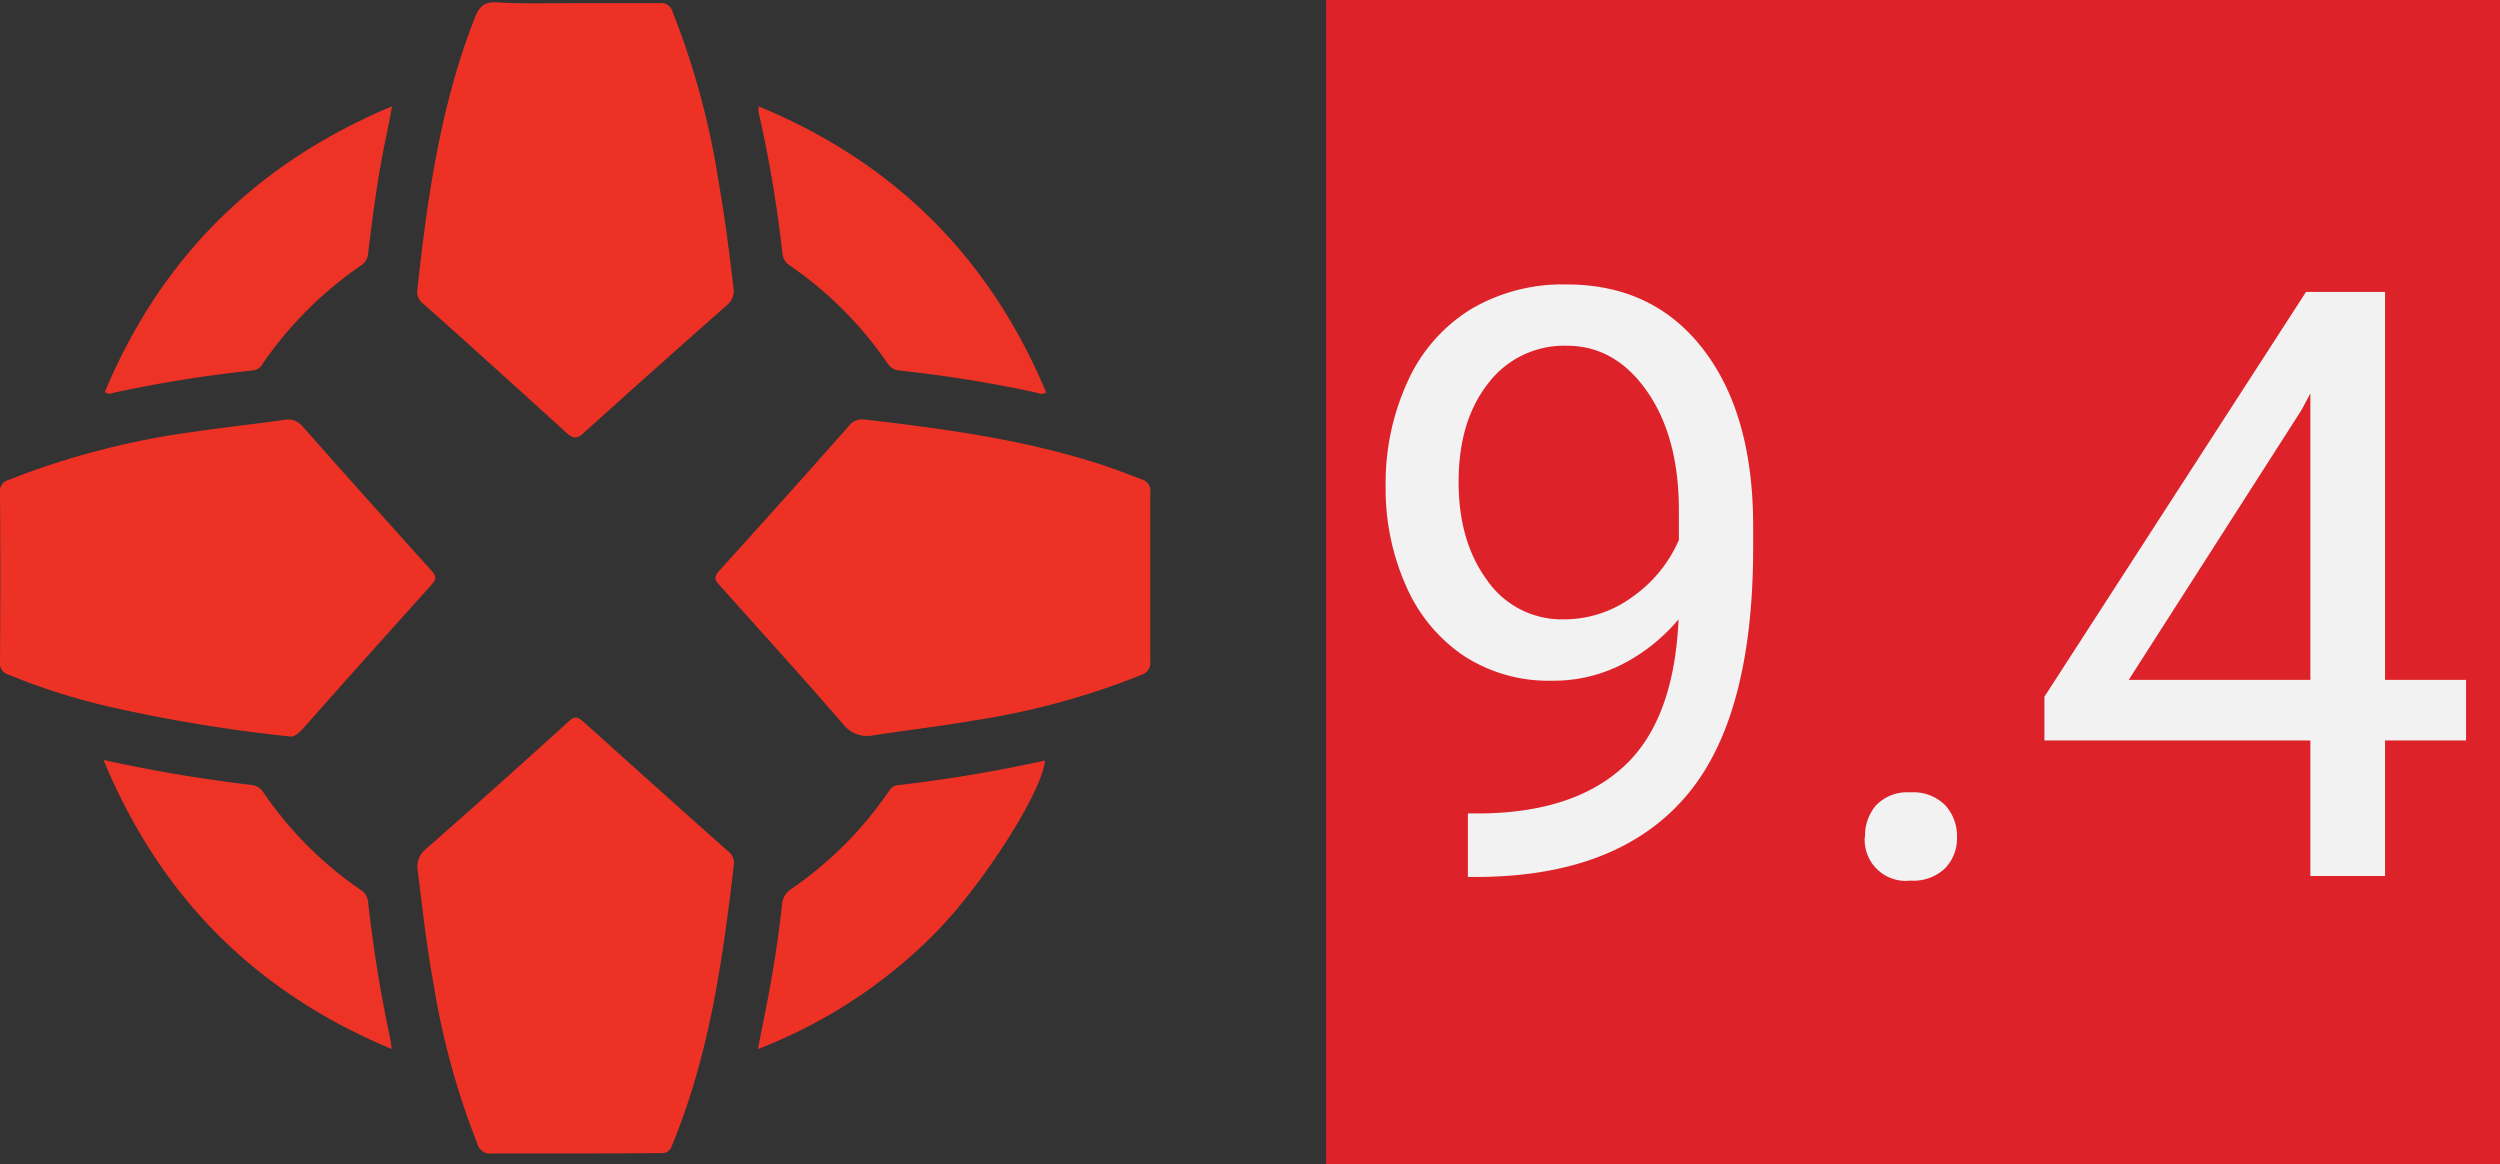 <svg xmlns="http://www.w3.org/2000/svg" viewBox="0 0 304.28 141.72"><rect x="0" y="0" width="304.28" height="141.72" fill="#333333" stroke="none"/><defs><style>.cls-1{fill:#ed3225;}.cls-2{fill:#ed3326;}.cls-3{fill:#ed3226;}.cls-4{fill:#dd222a;}.cls-5{fill:#f2f2f2;}</style></defs><title>owIGN</title><g id="owIGN"><g id="lnXEFv.tif"><path class="cls-1" d="M140,70.3c0,3.38,0,6.76,0,10.14a1.54,1.54,0,0,1-1.1,1.71,91.79,91.79,0,0,1-20.24,5.52c-4.09.71-8.21,1.19-12.31,1.82a3.71,3.71,0,0,1-3.77-1.4c-4.93-5.69-10-11.27-15-16.86-.6-.66-.72-1-.05-1.75q7.93-8.75,15.75-17.59a2,2,0,0,1,1.87-.84c9.56,1.11,19.09,2.39,28.31,5.31,1.88.59,3.71,1.31,5.54,2A1.44,1.44,0,0,1,140,60C140,63.45,140,66.87,140,70.3Z"/><path class="cls-1" d="M69.9,140.39c-3.34,0-6.68,0-10,0a1.6,1.6,0,0,1-1.79-1.16,93.86,93.86,0,0,1-5.37-19.63c-.83-4.5-1.32-9.05-1.89-13.59a2.73,2.73,0,0,1,1-2.68q8.77-7.72,17.42-15.57c.69-.62,1-.51,1.65,0q8.77,7.91,17.6,15.77a1.76,1.76,0,0,1,.81,1.61c-1.36,11.7-3,23.33-7.56,34.33a1.25,1.25,0,0,1-1.43.87C76.84,140.38,73.37,140.39,69.9,140.39Z"/><path class="cls-1" d="M35.2,89.63a188.92,188.92,0,0,1-21.7-3.57A79.38,79.38,0,0,1,1,82.1a1.38,1.38,0,0,1-1-1.49Q.08,70.28,0,59.94a1.38,1.38,0,0,1,1-1.51,96.39,96.39,0,0,1,22.79-5.9C27.4,52,31,51.61,34.62,51.1a2.25,2.25,0,0,1,2.23.83q7.79,8.79,15.66,17.52c.61.68.64,1,0,1.74q-7.83,8.67-15.57,17.42C36.32,89.32,35.7,89.76,35.2,89.63Z"/><path class="cls-1" d="M70,.38c3.43,0,6.85,0,10.28,0a1.44,1.44,0,0,1,1.59,1.08,95.79,95.79,0,0,1,5.55,20.39c.77,4.38,1.34,8.79,1.86,13.21a2.21,2.21,0,0,1-.84,2.11Q79.69,44.89,71,52.73c-.77.7-1.21.67-2,0Q60.34,44.84,51.56,37a1.79,1.79,0,0,1-.78-1.63c1.24-11.28,2.81-22.5,7-33.18.55-1.41,1.19-2,2.75-1.9C63.65.48,66.83.38,70,.38Z"/><path class="cls-1" d="M92.25,127.68c.47-2.42.92-4.62,1.34-6.83q1-5.36,1.6-10.79a2.35,2.35,0,0,1,1.12-1.86A45.58,45.58,0,0,0,108,96.57c.31-.44.54-.9,1.23-1a179.77,179.77,0,0,0,17.95-3c-.31,3.82-7.75,15.44-13.63,21.27A61.33,61.33,0,0,1,92.25,127.68Z"/><path class="cls-2" d="M12.6,92.5c4.31.92,8.24,1.68,12.22,2.26,1.9.28,3.81.55,5.72.77a2,2,0,0,1,1.54.94A45.08,45.08,0,0,0,43.89,108.3a1.94,1.94,0,0,1,.92,1.54,169,169,0,0,0,2.74,16.83c.05.24.06.49.11,1C31.08,120.76,19.52,109.18,12.6,92.5Z"/><path class="cls-3" d="M92.33,12.94c16.56,6.85,28.13,18.42,35,34.82-.52.33-.93.09-1.31,0a158.65,158.65,0,0,0-16.44-2.65A1.94,1.94,0,0,1,108,44.2,45.75,45.75,0,0,0,96.11,32.3a1.86,1.86,0,0,1-.88-1.45,152.78,152.78,0,0,0-2.9-17.18A4.36,4.36,0,0,1,92.33,12.94Z"/><path class="cls-3" d="M47.72,12.94c-.27,1.41-.48,2.53-.71,3.64-1,4.74-1.64,9.52-2.21,14.31a1.82,1.82,0,0,1-.87,1.43A46.08,46.08,0,0,0,32,44.23a1.55,1.55,0,0,1-1.17.85,158.89,158.89,0,0,0-17.2,2.77.8.8,0,0,1-.87-.14C19.58,31.42,31.12,19.88,47.72,12.94Z"/></g><rect class="cls-4" x="161.41" y="-2.13" width="145.98" height="145.98"/><path class="cls-5" d="M204.3,75.38a22.11,22.11,0,0,1-6.76,5.42,18.35,18.35,0,0,1-8.62,2.05,18.94,18.94,0,0,1-10.72-3,19.68,19.68,0,0,1-7.06-8.52,29,29,0,0,1-2.49-12.13,29.6,29.6,0,0,1,2.71-12.84,19.91,19.91,0,0,1,7.69-8.74,21.93,21.93,0,0,1,11.62-3q10.55,0,16.63,7.89T213.38,64v2.64q0,20.75-8.2,30.3t-24.76,9.79h-1.76V99h1.9q11.18-.19,17.19-5.82T204.3,75.38Zm-13.92,0a14,14,0,0,0,8.37-2.78,16.41,16.41,0,0,0,5.59-6.88V62.1q0-8.89-3.86-14.45t-9.77-5.57a11.6,11.6,0,0,0-9.57,4.57q-3.61,4.57-3.61,12,0,7.28,3.49,12A11.05,11.05,0,0,0,190.38,75.38Z"/><path class="cls-5" d="M227,101.89A5.66,5.66,0,0,1,228.35,98a5.3,5.3,0,0,1,4.17-1.56A5.46,5.46,0,0,1,236.75,98a5.54,5.54,0,0,1,1.44,3.91,5.24,5.24,0,0,1-1.44,3.76,5.56,5.56,0,0,1-4.22,1.51,5,5,0,0,1-5.57-5.27Z"/><path class="cls-5" d="M290.29,82.75h9.86v7.37h-9.86v16.5H281.2V90.12H248.83V84.8l31.84-49.27h9.62Zm-31.2,0H281.2V47.89l-1.07,2Z"/></g></svg>